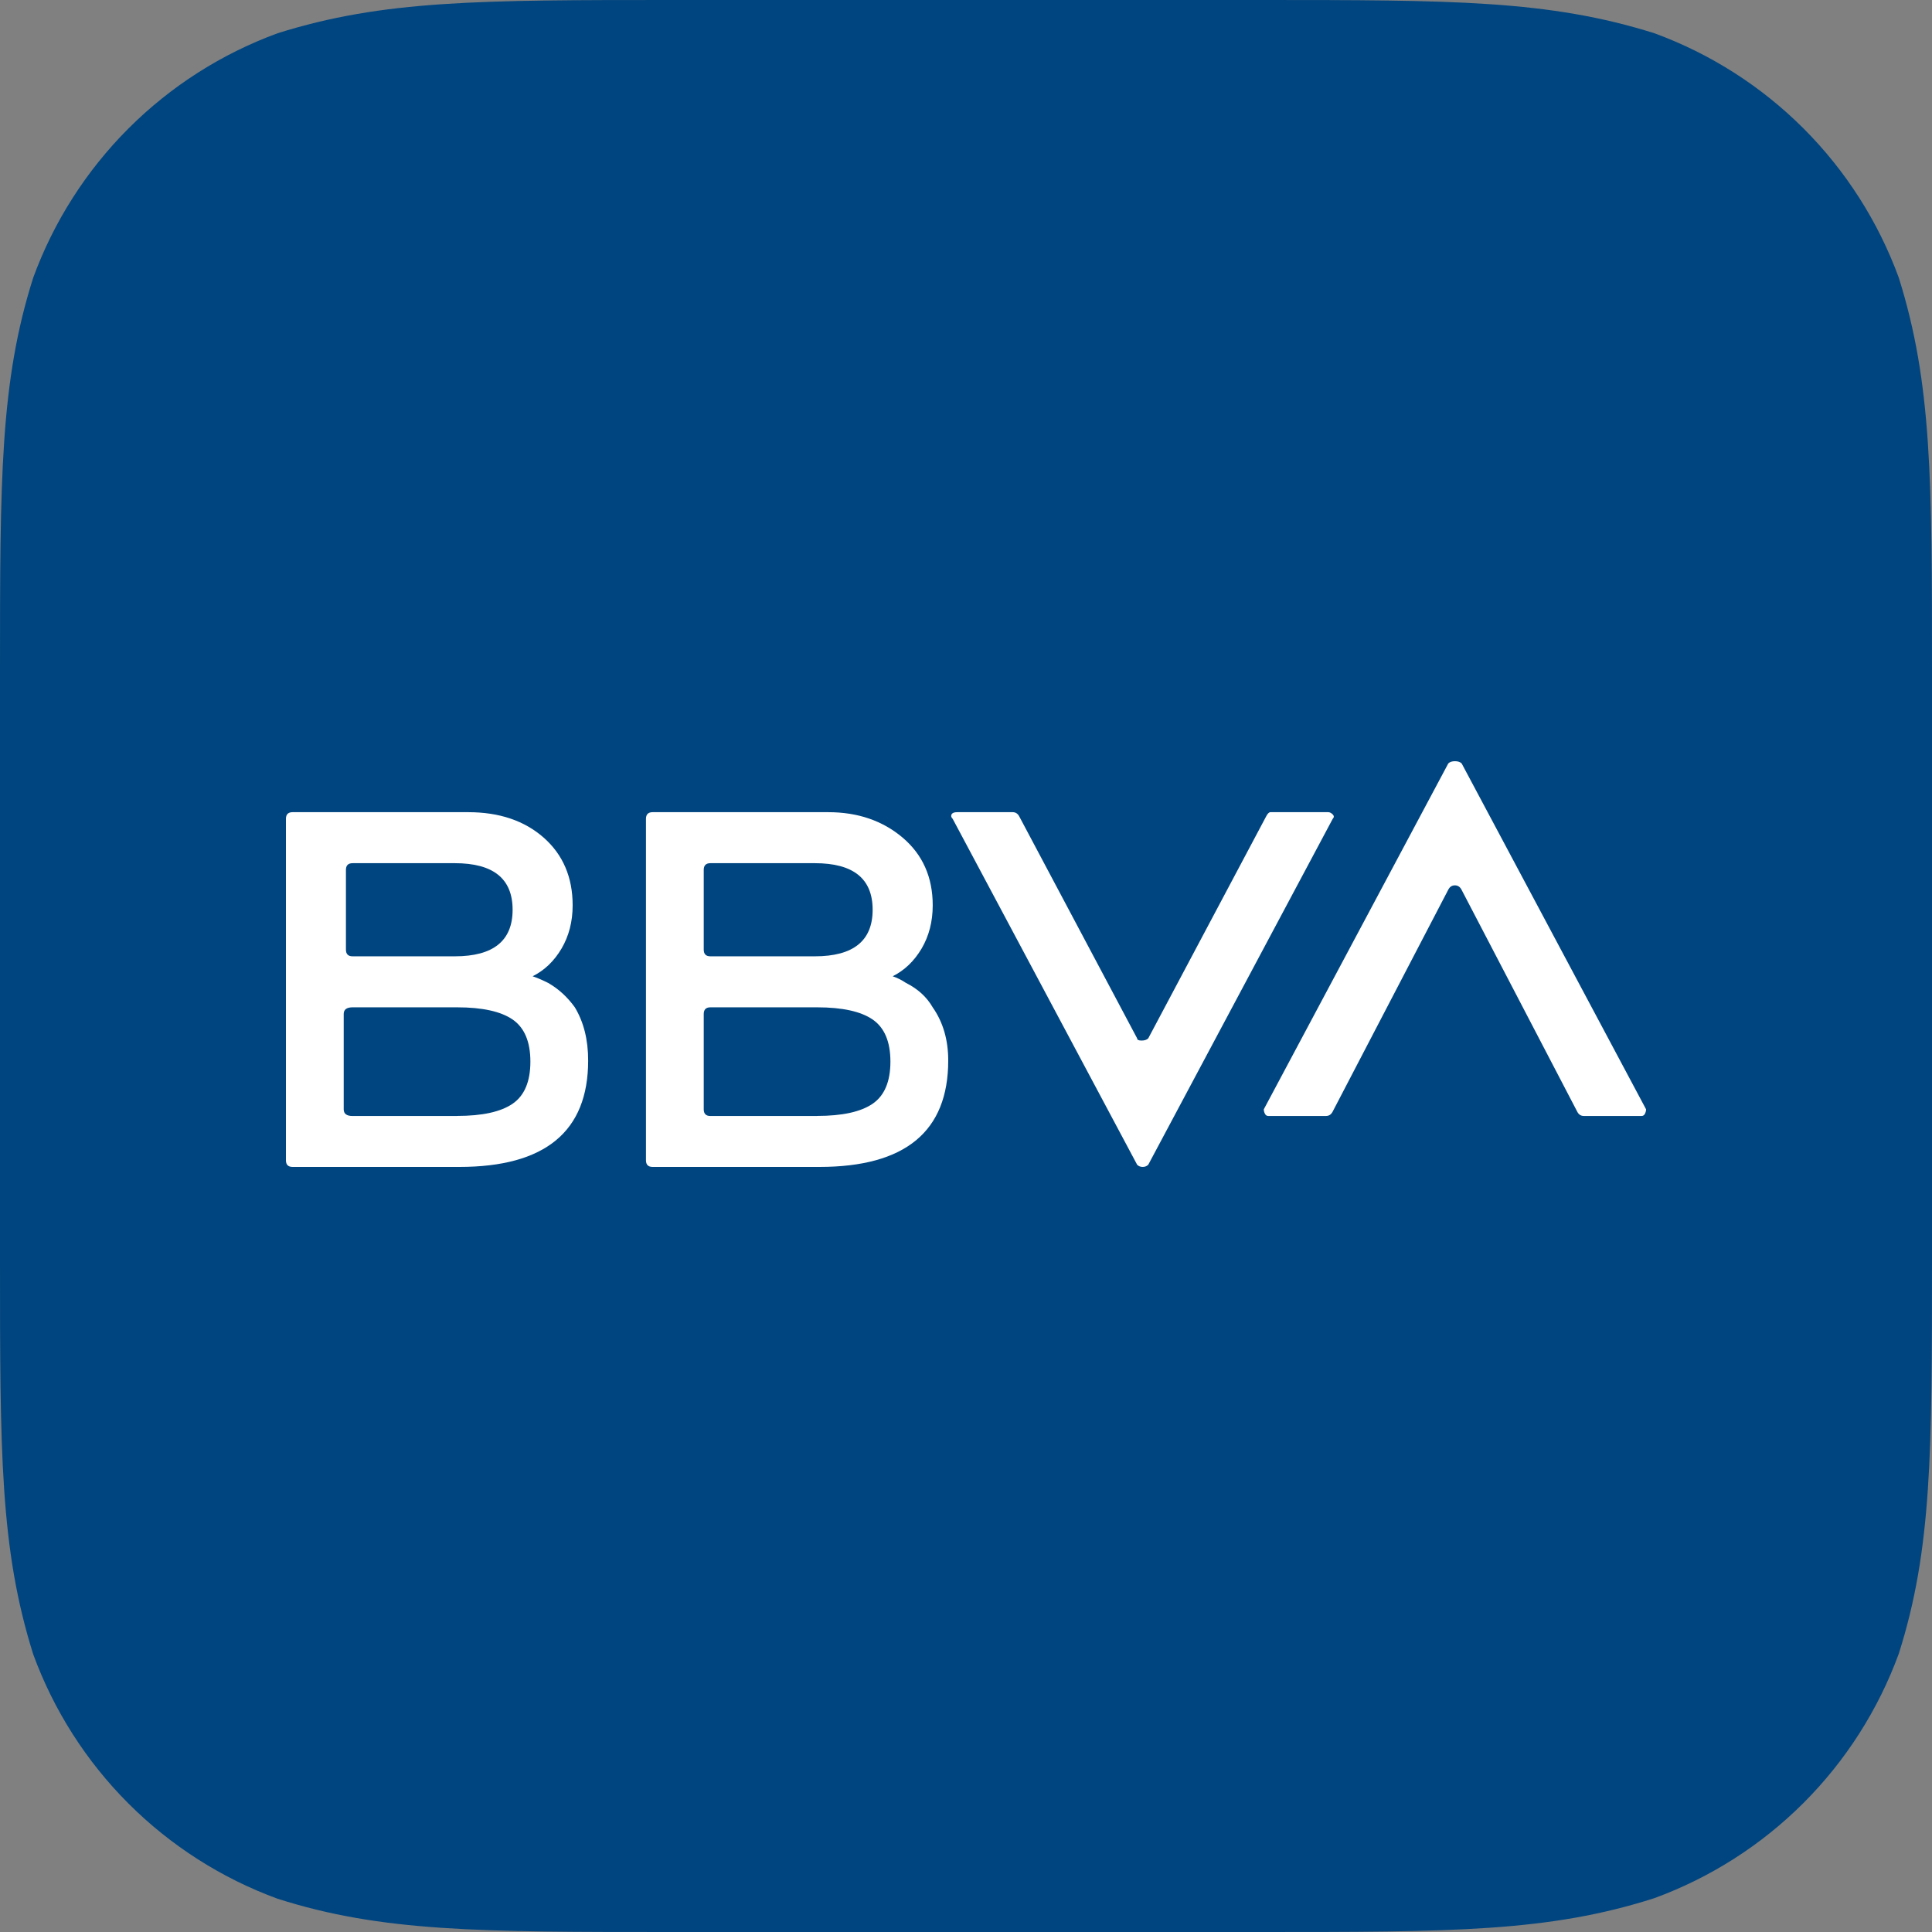 <svg width="500" height="500" viewBox="0 0 500 500" fill="none" xmlns="http://www.w3.org/2000/svg">
<rect x="0" y="0" width="500" height="500" fill="#808080" stroke="none"/>
<g clip-path="url(#clip0_1_179)">
<g clip-path="url(#clip1_1_179)">
<path d="M325.781 0C375.781 0 400.781 0 428.125 8.594C442.641 13.904 455.824 22.317 466.753 33.247C477.683 44.176 486.096 57.359 491.406 71.875C500 99.219 500 124.219 500 174.297V325.625C500 375.781 500 400.937 491.406 427.969C486.096 442.485 477.683 455.667 466.753 466.597C455.824 477.527 442.641 485.94 428.125 491.25C400.781 500 375.781 500 325.781 500H174.219C124.062 500 98.906 500 71.875 491.406C57.359 486.096 44.176 477.683 33.247 466.753C22.317 455.824 13.904 442.641 8.594 428.125C0 400.781 0 375.781 0 325.703V174.219C0 124.062 0 98.906 8.594 71.875C13.904 57.359 22.317 44.176 33.247 33.247C44.176 22.317 57.359 13.904 71.875 8.594C99.219 0 124.219 0 174.219 0H325.781Z" fill="#004580"/>
<path d="M137.839 252.656C138.992 253.043 140.333 253.618 141.863 254.381C144.545 255.917 146.84 258.018 148.767 260.694C151.072 264.519 152.214 269.108 152.214 274.459C152.214 292.823 141.088 302 118.854 302H75.729C74.576 302 74 301.425 74 300.276V211.915C74 210.765 74.576 210.191 75.729 210.191H121.169C129.226 210.191 135.733 212.401 140.72 216.791C145.697 221.191 148.201 227.028 148.201 234.293C148.201 238.504 147.237 242.231 145.33 245.481C143.403 248.742 140.909 251.13 137.839 252.656ZM118.288 288.799C124.805 288.799 129.594 287.749 132.663 285.648C135.723 283.547 137.263 279.91 137.263 274.747C137.263 269.583 135.723 265.956 132.663 263.845C129.594 261.744 124.795 260.694 118.288 260.694H91.256C89.716 260.694 88.951 261.269 88.951 262.418V287.095C88.951 288.244 89.716 288.819 91.256 288.819H118.288V288.799ZM91.256 223.391C90.104 223.391 89.528 223.966 89.528 225.116V245.769C89.528 246.918 90.104 247.493 91.256 247.493H117.712C127.676 247.493 132.663 243.479 132.663 235.442C132.663 227.405 127.676 223.391 117.712 223.391H91.256ZM231.025 252.656C232.177 253.043 233.33 253.618 234.472 254.381C237.532 255.917 239.837 258.018 241.377 260.694C244.059 264.519 245.4 269.108 245.4 274.459C245.4 292.823 234.274 302 212.04 302H168.904C167.752 302 167.176 301.425 167.176 300.276V211.915C167.176 210.765 167.752 210.191 168.904 210.191H214.345C222.014 210.191 228.432 212.401 233.618 216.791C238.794 221.191 241.387 227.028 241.387 234.293C241.387 238.504 240.423 242.231 238.516 245.481C236.578 248.742 234.085 251.13 231.025 252.656ZM183.856 223.391C182.704 223.391 182.127 223.966 182.127 225.116V245.769C182.127 246.918 182.704 247.493 183.856 247.493H210.888C220.852 247.493 225.839 243.479 225.839 235.442C225.839 227.405 220.852 223.391 210.888 223.391H183.856ZM211.464 288.799C217.981 288.799 222.769 287.749 225.839 285.648C228.899 283.547 230.439 279.91 230.439 274.747C230.439 269.583 228.899 265.956 225.839 263.845C222.769 261.744 217.971 260.694 211.464 260.694H183.856C182.704 260.694 182.127 261.269 182.127 262.418V287.095C182.127 288.244 182.704 288.819 183.856 288.819H211.464V288.799ZM327.648 211.34C328.026 210.577 328.413 210.191 328.801 210.191H343.752C344.13 210.191 344.517 210.389 344.904 210.765C345.282 211.152 345.282 211.538 344.904 211.915L297.169 301.425C296.782 301.812 296.305 302 295.729 302C295.152 302 294.666 301.812 294.288 301.425L246.553 211.915C246.165 211.538 246.066 211.152 246.265 210.765C246.453 210.389 246.93 210.191 247.705 210.191H262.08C262.845 210.191 263.422 210.577 263.809 211.34L294.288 268.721C294.288 269.108 294.666 269.296 295.441 269.296C296.205 269.296 296.782 269.108 297.169 268.721L327.648 211.34ZM344.904 287.66C344.517 288.433 343.941 288.809 343.176 288.809H328.224C327.837 288.809 327.549 288.621 327.36 288.235C327.161 287.858 327.072 287.471 327.072 287.085L374.817 197.575C375.195 197.198 375.771 197 376.546 197C377.311 197 377.887 197.198 378.275 197.575L426 287.085C426 287.471 425.901 287.858 425.712 288.235C425.513 288.621 425.225 288.809 424.848 288.809H409.896C409.121 288.809 408.545 288.433 408.168 287.66L378.255 230.279C377.867 229.516 377.291 229.129 376.526 229.129C375.751 229.129 375.175 229.516 374.797 230.279L344.904 287.66Z" fill="white"/>
</g>
</g>
<defs>
<clipPath id="clip0_1_179">
<rect width="500" height="500" fill="white"/>
</clipPath>
<clipPath id="clip1_1_179">
<rect width="500" height="500" fill="white"/>
</clipPath>
</defs>
</svg>
